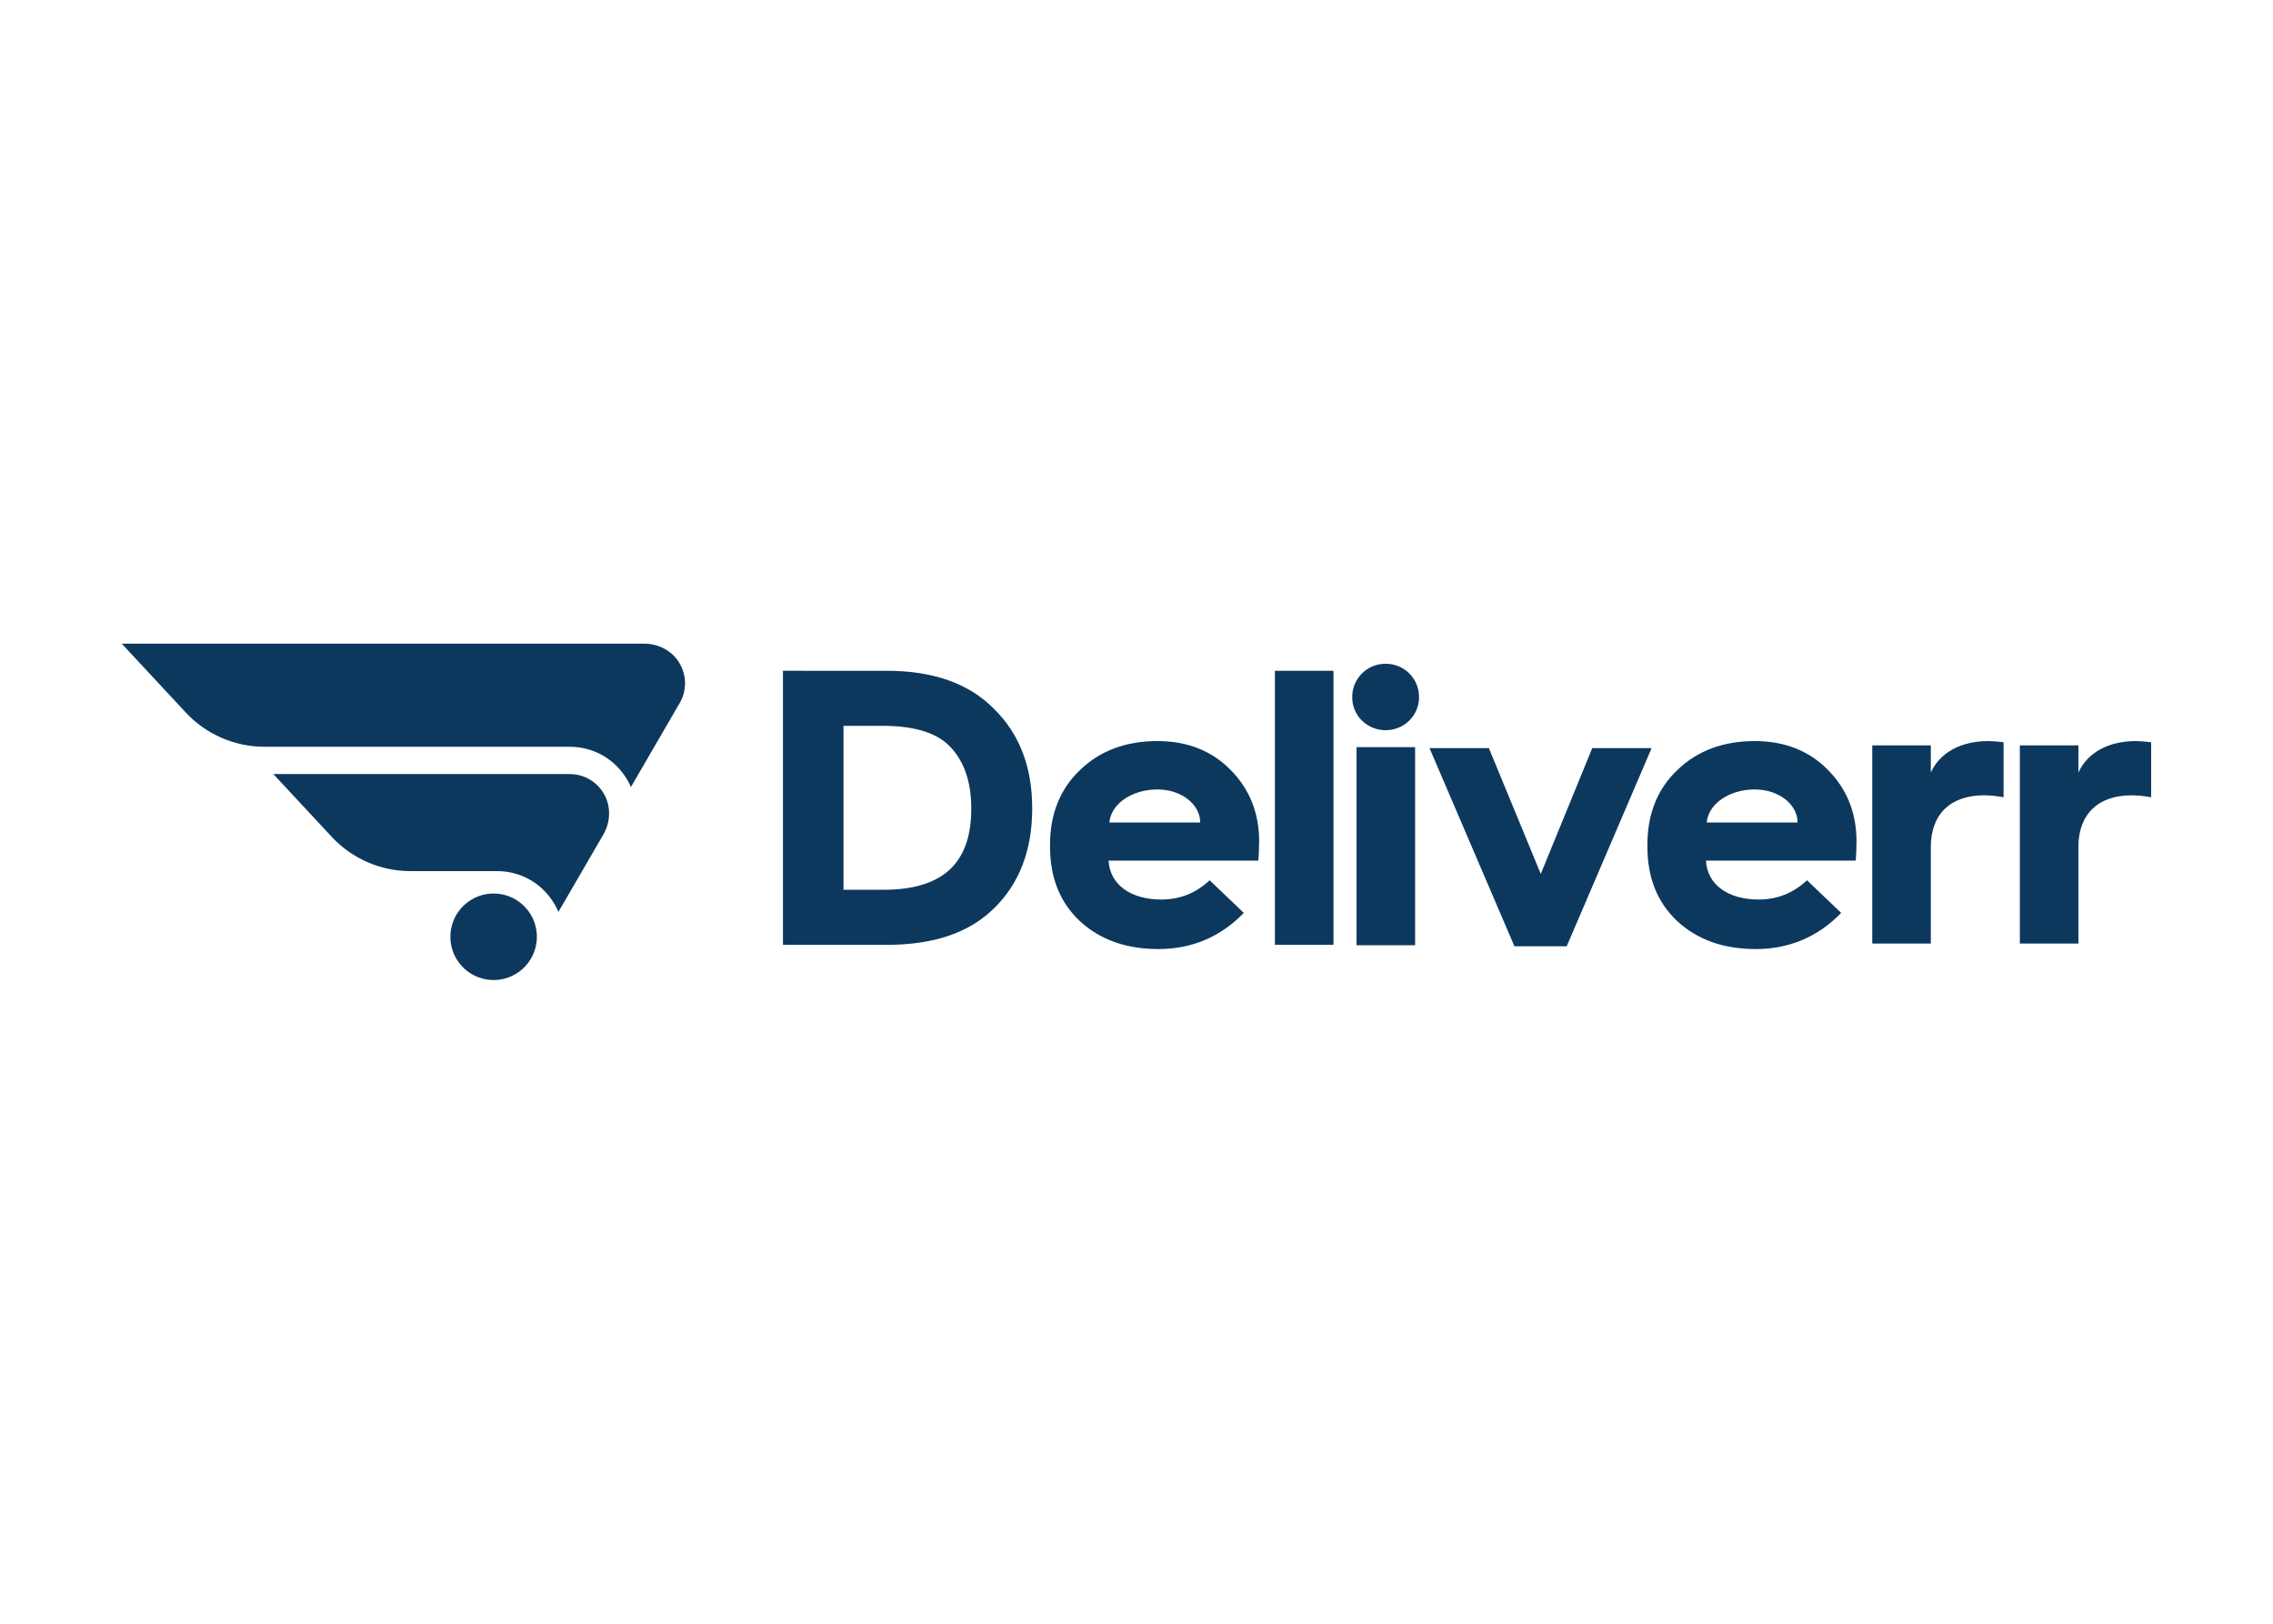 <svg clip-rule="evenodd" fill-rule="evenodd" stroke-linejoin="round" stroke-miterlimit="2" viewBox="0 0 560 400" xmlns="http://www.w3.org/2000/svg"><g fill="#0d385e" transform="matrix(3.535 0 0 3.535 30 157.722)"><path d="m38.829 1.529c-.514-.822-1.444-1.29-2.415-1.29h-36.414l4.459 4.795c1.417 1.524 3.403 2.388 5.483 2.388h21.267c1.686 0 3.197.872 4.038 2.335.088.154.168.314.237.473l3.395-5.845c.522-.891.506-1.97-.05-2.856zm-7.617 7.796h-20.648l4.068 4.374c1.417 1.524 3.403 2.388 5.483 2.388h6.027c1.686 0 3.196.872 4.038 2.336.096.165.179.335.253.506l3.131-5.392c.503-.867.545-1.945.049-2.817-.498-.872-1.397-1.395-2.401-1.395zm-5.129 8.329c1.663.092 2.936 1.514 2.844 3.177s-1.515 2.936-3.177 2.844c-1.663-.092-2.936-1.515-2.844-3.177.092-1.663 1.514-2.936 3.177-2.844z"/><path d="m46.082 2.128v19.097h7.26c3.261 0 5.754-.849 7.48-2.575 1.754-1.726 2.631-4.055 2.631-6.932s-.877-5.178-2.658-6.932c-1.754-1.781-4.247-2.658-7.48-2.658zm6.986 15.261h-2.767v-11.425h2.74c2.274 0 3.863.521 4.767 1.535.932 1.013 1.398 2.438 1.398 4.219 0 3.507-1.644 5.671-6.138 5.671z"/><path d="m66.804 9.026c-1.398 1.316-2.11 3.069-2.11 5.234v.109c0 2.165.685 3.891 2.082 5.206 1.398 1.288 3.206 1.945 5.48 1.945 2.329 0 4.329-.849 5.945-2.52l-2.383-2.274c-.959.904-2.082 1.342-3.37 1.342-2.165 0-3.59-1.068-3.672-2.712h10.439c.028-.411.055-.85.055-1.316 0-2-.658-3.643-1.973-4.986s-3.013-2.028-5.123-2.028c-2.165 0-3.973.658-5.37 2zm5.37 1.371c1.644 0 2.986 1.013 2.986 2.301h-6.329c.11-1.288 1.562-2.301 3.343-2.301z"/><path d="m80.367 2.128h4.082v19.097h-4.082z" fill-rule="nonzero"/><path d="m89.737 2.315c-.438-.438-1.034-.681-1.653-.676-.619-.005-1.214.238-1.652.676s-.682 1.033-.677 1.653c0 1.287 1.041 2.301 2.329 2.301s2.329-1.014 2.329-2.301c.005-.62-.238-1.215-.676-1.653zm-3.68 5.132v13.809h4.082v-13.809z"/><path d="m97.061 21.325-5.918-13.809h4.137l3.617 8.768 3.589-8.768h4.137l-5.918 13.809z" fill-rule="nonzero"/><path d="m108.436 9.026c-1.397 1.316-2.109 3.069-2.109 5.234v.109c0 2.165.685 3.891 2.082 5.206 1.397 1.288 3.206 1.945 5.48 1.945 2.329 0 4.329-.849 5.945-2.52l-2.384-2.274c-.959.904-2.082 1.342-3.37 1.342-2.164 0-3.589-1.068-3.671-2.712h10.439c.027-.411.055-.85.055-1.316 0-2-.658-3.643-1.973-4.986s-3.014-2.028-5.124-2.028c-2.164 0-3.972.658-5.37 2zm5.37 1.371c1.644 0 2.987 1.013 2.987 2.301h-6.329c.109-1.288 1.561-2.301 3.342-2.301z"/><g fill-rule="nonzero"><path d="m122 21.137v-13.809h4.082v1.89c.631-1.397 2.11-2.192 4.001-2.192.357.007.714.034 1.068.083v3.836c-.451-.091-.91-.137-1.37-.138-2.329 0-3.699 1.316-3.699 3.59v6.74z"/><path d="m132.286 21.137v-13.809h4.082v1.89c.63-1.397 2.11-2.192 4-2.192.358.007.715.034 1.069.083v3.836c-.451-.091-.91-.137-1.37-.138-2.329 0-3.699 1.316-3.699 3.59v6.74z"/></g></g></svg>